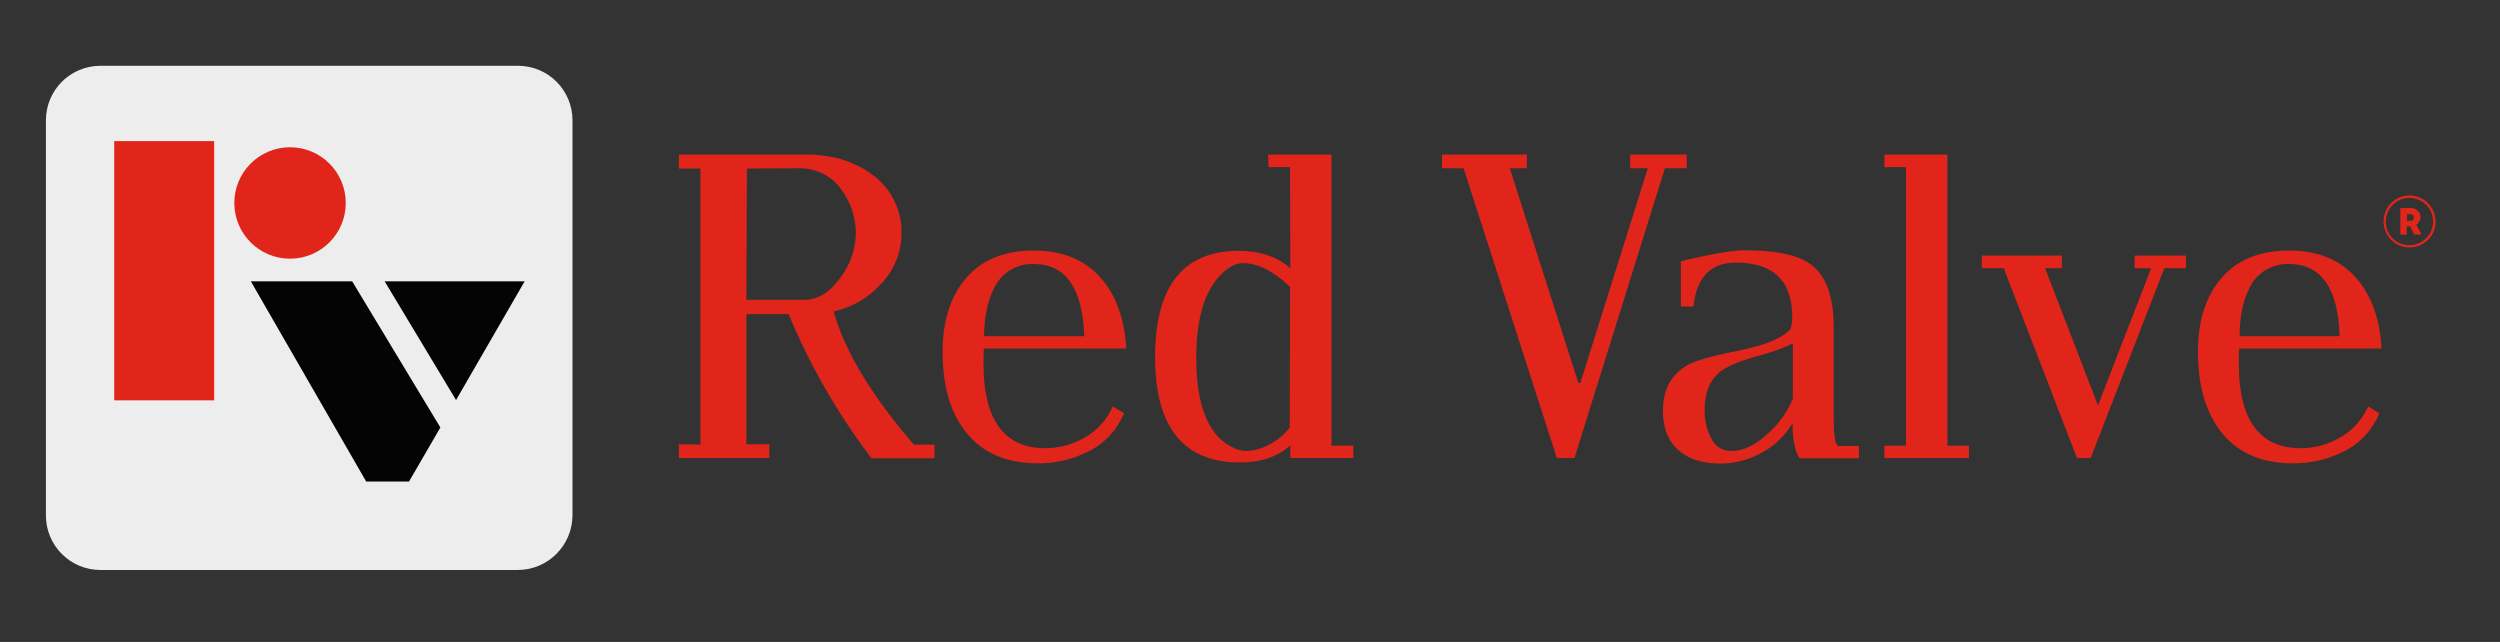 <?xml version="1.0" encoding="utf-8"?>
<!-- Generator: Adobe Illustrator 28.0.0, SVG Export Plug-In . SVG Version: 6.00 Build 0)  -->
<svg version="1.1" id="Capa_1" xmlns="http://www.w3.org/2000/svg" xmlns:xlink="http://www.w3.org/1999/xlink" x="0px" y="0px"
	 viewBox="0 0 893 229.3" style="enable-background:new 0 0 893 229.3;" xml:space="preserve">
<rect x="0" y="0" width="893" height="229.3" fill="#333333" stroke="none"/>
<style type="text/css">
	.st0{fill:#EDEDEE;}
	.st1{fill:#E1251B;}
	.st2{fill:#040404;}
</style>
<g id="Layer_2">
	<g id="Layer_1-2">
		<path class="st0" d="M184.9,203.6H35.9c-10.8,0-19.5-8.7-19.5-19.5V43c0-10.8,8.7-19.5,19.5-19.5h149.1c10.8,0,19.5,8.7,19.5,19.5
			c0,0,0,0,0,0v141.1C204.4,194.9,195.7,203.6,184.9,203.6C184.9,203.6,184.9,203.6,184.9,203.6"/>
		<rect x="40.8" y="50.4" class="st1" width="35.7" height="92.6"/>
		<polygon class="st2" points="137.4,100.5 162.9,142.9 187.4,100.5 		"/>
		<polygon class="st2" points="146.1,172 157.3,152.7 125.8,100.5 89.6,100.5 130.8,172 		"/>
		<path class="st1" d="M83.7,72.5c0-11,8.9-19.9,19.9-19.9c11,0,19.9,8.9,19.9,19.9s-8.9,19.9-19.9,19.9
			C92.6,92.4,83.7,83.5,83.7,72.5"/>
		<path class="st1" d="M266.6,107.1h20.7c4.9,0,9.2-2.7,13.1-8.2c3.3-4.4,5.1-9.7,5.3-15.2c0.1-5.8-1.8-11.5-5.3-16.2
			c-3.4-4.7-8.9-7.4-14.7-7.4l-18.9,0.1L266.6,107.1z M266.6,158.7h8.2v4.9h-32.3v-4.9l7.7,0.1V60.2h-7.7v-5h45.2
			c9.4,0,17.2,2.3,23.6,7c6.9,4.8,11,12.9,10.7,21.3c0,6.7-2.7,13.2-7.4,18c-4.5,5-10.5,8.4-17,9.8h0.2c4,14.2,13.5,30,28.6,47.5
			h7.4v4.9h-22.5c-12-15.8-22-33.1-29.6-51.5h-15.1V158.7z"/>
		<path class="st1" d="M387.3,120.1c-0.6-17.2-6.6-25.8-18.1-25.8c-6-0.2-11.6,3.2-14.1,8.6c-2.3,4.4-3.5,10.2-3.6,17.2H387.3z
			 M351.4,124.5c-0.1,3-0.1,4.8-0.1,5.4c0,20.1,7.4,30.2,22.1,30.2c5.1,0,10.1-1.4,14.4-4c4.3-2.5,7.7-6.4,9.7-10.9l4,2.4
			c-2.4,5.9-6.9,10.8-12.6,13.6c-5.7,2.9-12,4.4-18.3,4.3c-11.4,0-20.1-3.9-26-11.7c-5.3-6.9-7.9-16.3-7.9-28.1
			c0-10.8,2.7-19.5,8-25.9c5.7-6.9,13.9-10.3,24.6-10.3c10.3,0,18.3,3.3,24.1,10c5.3,6.1,8.3,14.5,8.9,25L351.4,124.5z"/>
		<path class="st1" d="M460.8,102.5c-5.9-5.7-11.5-8.5-16.8-8.5c-1.9,0-3.7,0.7-5.2,1.8c-7.7,5.5-11.5,16.2-11.5,32.1
			c0,17.7,4.7,28.5,14,32.4c1.2,0.5,2.6,0.8,3.9,0.8c3-0.1,5.9-1,8.5-2.5c2.7-1.4,5.1-3.4,7-5.9L460.8,102.5z M453,55.2h22.6v104
			h7.8v4.4h-22.5v-4.5c-4.6,4.1-10.6,6.1-17.9,6.1c-20.3,0-30.4-12.6-30.4-37.7s9.9-37.8,29.7-37.9c7.8,0,14,2.1,18.6,6.2l-0.1-36.1
			h-7.7L453,55.2z"/>
		<polygon class="st1" points="563.8,136.8 564.5,136.8 588.6,60.1 582.3,60.1 582.3,55.2 602.5,55.2 602.5,60.1 594.7,60.1 
			562.4,163.6 556.1,163.6 522.8,60.1 515.1,60.1 515.1,55.2 545.4,55.2 545.4,60.1 539.3,60.1 		"/>
		<path class="st1" d="M618.5,161.1c4.2,0,8.6-2.1,13.2-6.4c3.8-3.4,6.8-7.6,8.7-12.3v-19.8c-2.5,1.4-7,3.1-13.7,4.9
			c-5.9,1.7-10,3.5-12.4,5.4c-3.6,3-5.4,7.4-5.4,13.3c-0.1,3.4,0.6,6.7,2,9.7C612.5,159.4,615.1,161.1,618.5,161.1 M600.4,93.3
			c11-2.6,18.6-3.9,22.7-3.9c11.3,0,19.3,1.7,23.8,5.1c5.4,4,8.1,11.5,8.1,22.4v32.1c0,6.8,0.6,10.3,1.7,10.3h7.3v4.4h-21.2
			c-1.7-2.6-2.5-6.7-2.5-12.5c-2.7,4.4-6.4,8.1-11,10.5c-4.5,2.5-9.5,3.9-14.7,3.9c-6.3,0-11.2-1.5-14.8-4.6
			c-3.9-3.3-5.8-8-5.8-14.2c0-7.7,3-13.2,9-16.5c2.9-1.6,9.2-3.3,19.1-5.3c8.5-1.7,14.3-4.2,17.4-7.3c0.5-1.4,0.7-2.9,0.7-4.4
			c0-13-6.7-19.5-20.2-19.5c-8.9,0-14,5.2-15.1,15.7h-4.5V93.3z"/>
		<polygon class="st1" points="673.1,159.2 680.8,159.2 680.8,59.7 673.1,59.7 673.1,55.2 695.6,55.2 695.6,159.2 703.3,159.2 
			703.3,163.6 673.1,163.6 		"/>
		<polygon class="st1" points="707.9,95.8 707.9,91.3 736.5,91.3 736.5,95.8 730.5,95.8 749.4,144.8 768.4,95.8 762.5,95.8 
			762.5,91.3 780.8,91.3 780.8,95.8 773.1,95.8 746.8,163.6 741.9,163.6 715.7,95.7 715.6,95.8 		"/>
		<path class="st1" d="M835.7,120.1c-0.5-17.2-6.6-25.8-18.1-25.8c-6-0.2-11.6,3.2-14.1,8.6c-2.3,4.4-3.5,10.2-3.5,17.2H835.7z
			 M799.8,124.5c-0.1,3-0.1,4.8-0.1,5.4c0,20.1,7.4,30.2,22.1,30.2c5.1,0,10.1-1.4,14.4-4c4.3-2.5,7.7-6.4,9.7-10.9l4,2.4
			c-2.4,5.9-6.9,10.8-12.6,13.6c-5.7,2.9-12,4.4-18.3,4.3c-11.4,0-20.1-3.9-26-11.7c-5.2-6.9-7.9-16.3-7.9-28.1
			c0-10.8,2.7-19.5,8-25.9c5.7-6.9,13.9-10.3,24.6-10.3c10.3,0,18.3,3.3,24.1,10c5.3,6.1,8.3,14.5,8.9,25L799.8,124.5z"/>
		<path class="st1" d="M859.8,76.5h1c0.9,0,1.4,0.4,1.4,1.2s-0.5,1.2-1.4,1.2h-1V76.5z M864.6,77.4c-0.1-1.8-1.7-3.2-3.5-3.1
			c-0.1,0-0.1,0-0.2,0h-3.5v9.5h2.3v-3h1.2l1.5,3h2.6l-1.9-3.5C864,79.7,864.6,78.6,864.6,77.4 M860.7,87.6c-4.7,0-8.5-3.7-8.5-8.4
			s3.7-8.5,8.4-8.5c4.7,0,8.5,3.7,8.5,8.4c0,0,0,0.1,0,0.1C869.1,83.8,865.3,87.5,860.7,87.6 M860.7,69.8c-5.1,0-9.3,4.1-9.3,9.3
			c0,5.1,4.1,9.3,9.3,9.3c5.1,0,9.3-4.1,9.3-9.3c0,0,0,0,0,0C869.9,74,865.8,69.8,860.7,69.8"/>
	</g>
</g>
</svg>
